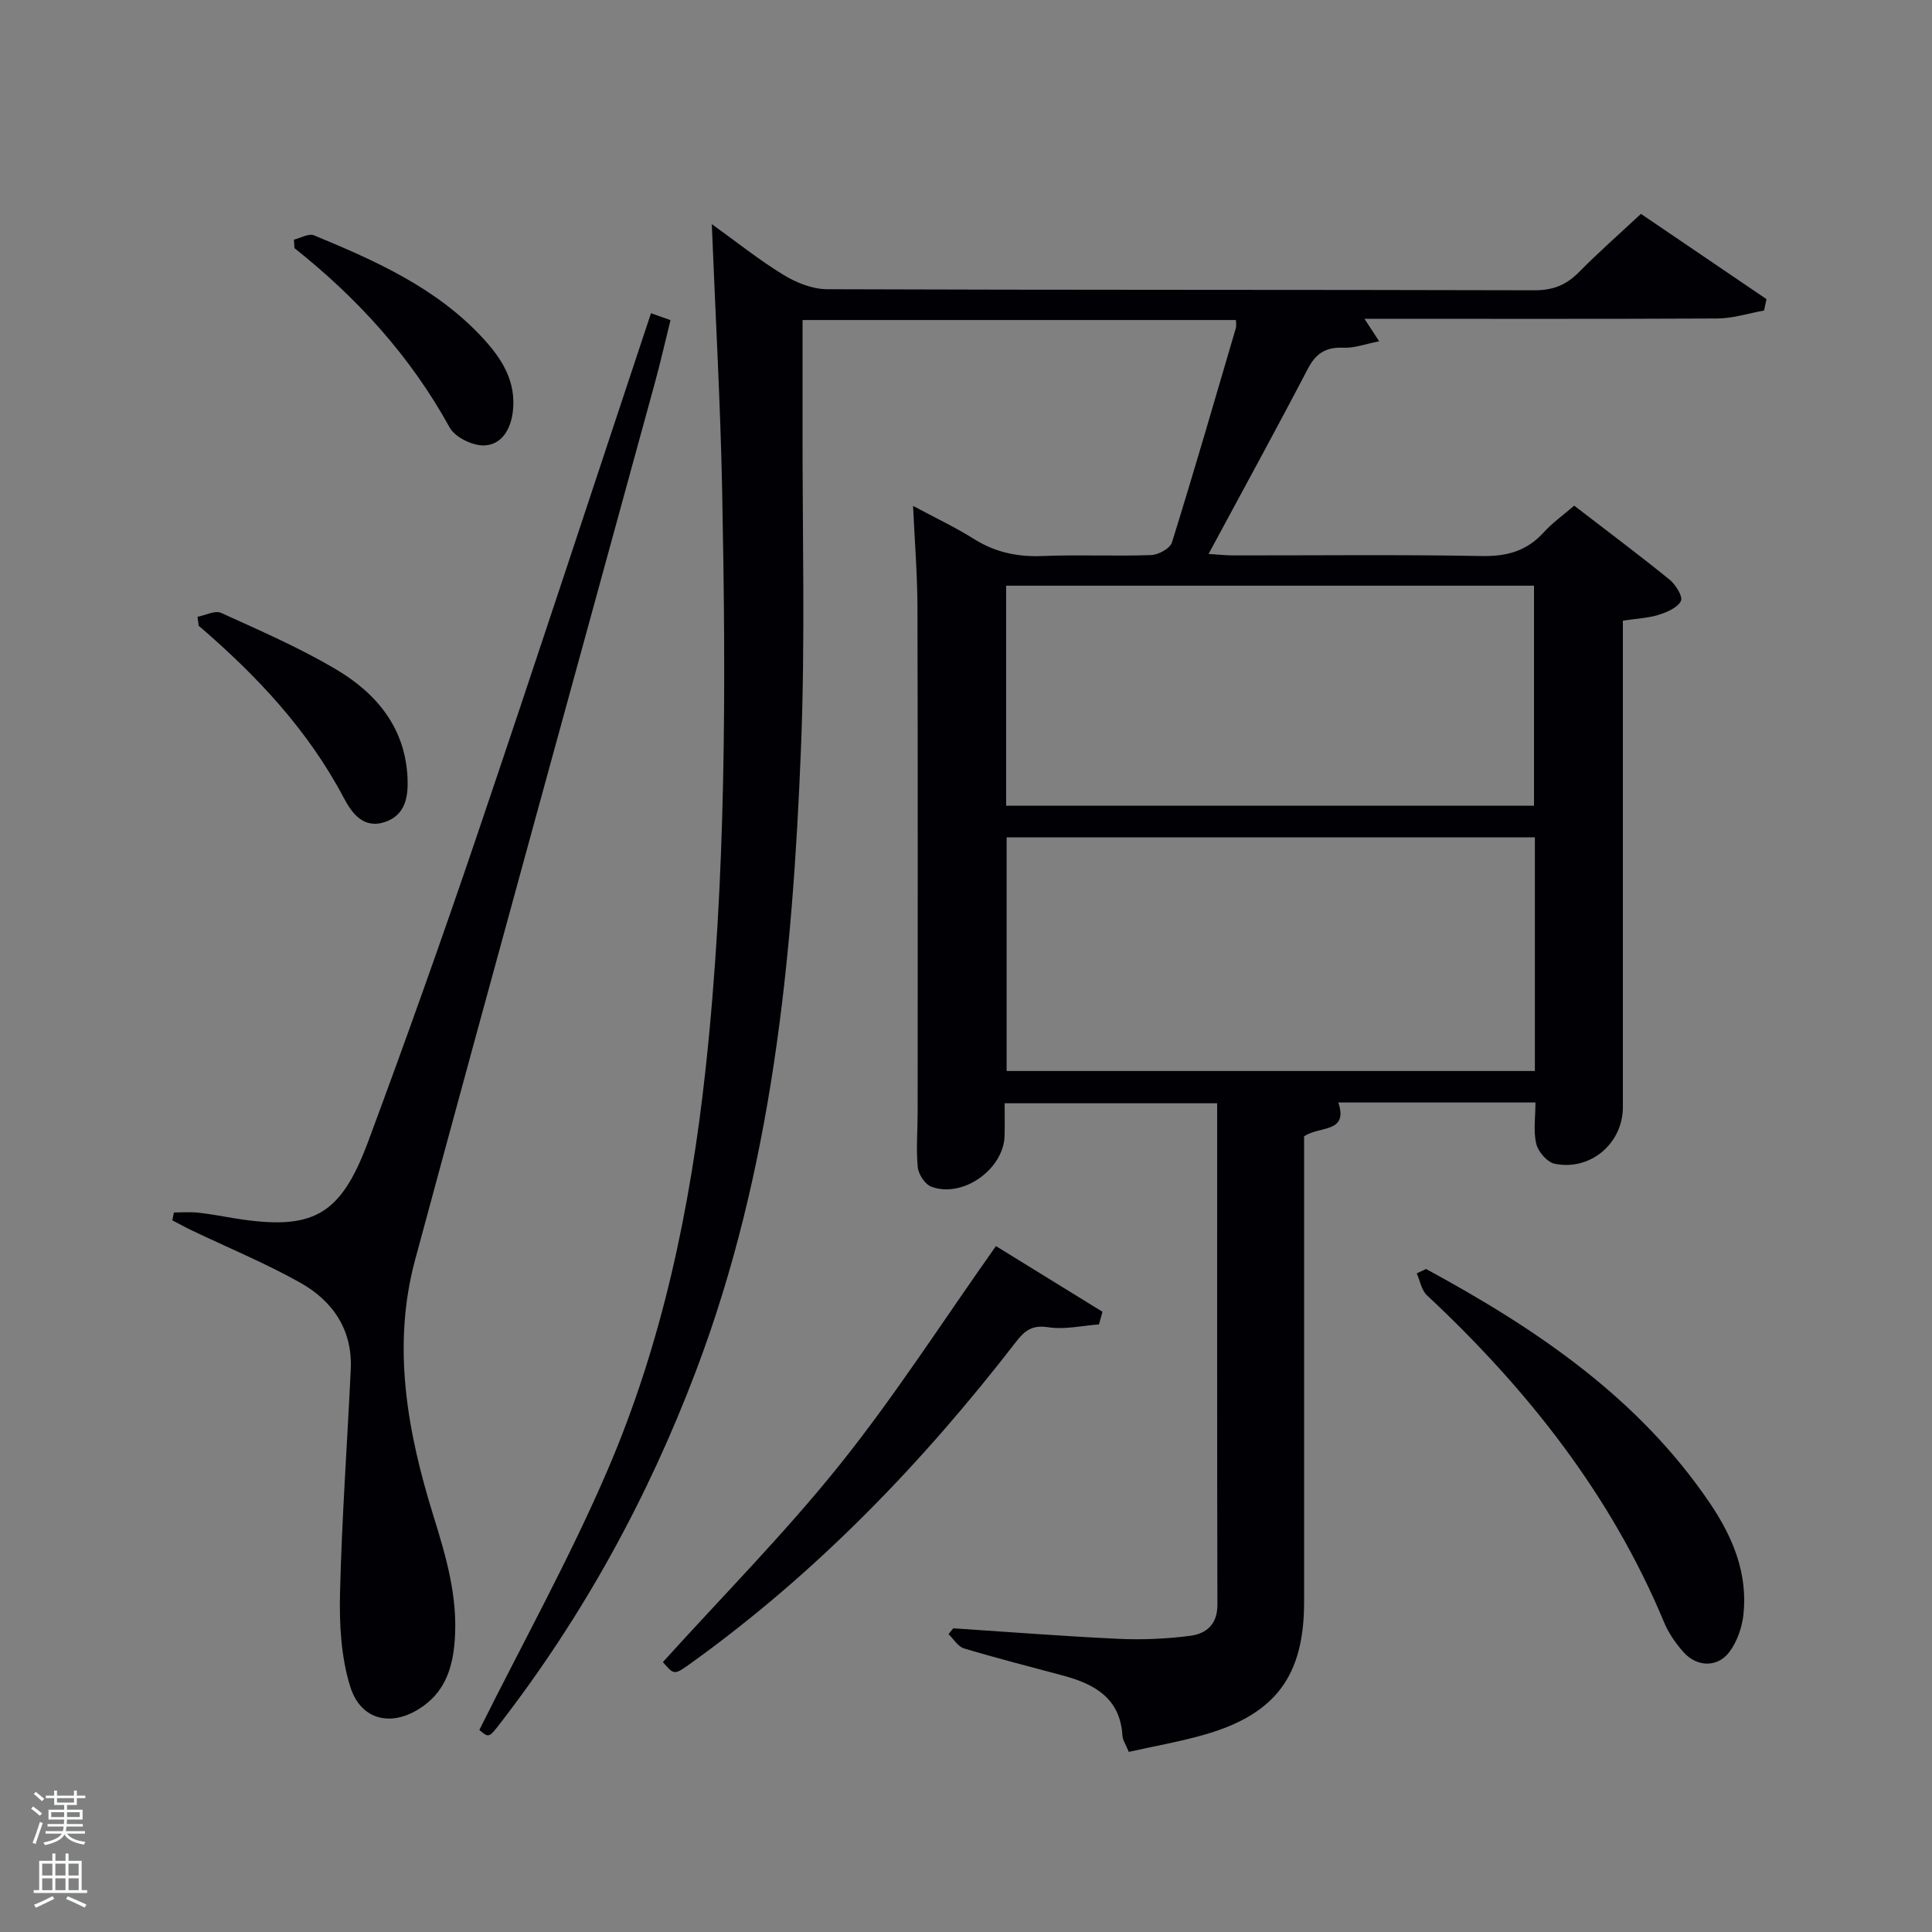 <svg enable-background="new 0 0 400 400" viewBox="0 0 400 400" xmlns="http://www.w3.org/2000/svg"><rect x="0" y="0" width="400" height="400" fill="#808080" stroke="none"/><path d="m6.44 374.46.42-.45c.65.47 1.27.95 1.85 1.44l-.45.49c-.65-.56-1.25-1.06-1.82-1.48m.93 7.33-.63-.26c.55-1.36 1.05-2.8 1.52-4.33.19.1.38.19.59.27-.46 1.29-.95 2.73-1.48 4.32m-.38-10.38.44-.42c.43.34 1.01.82 1.74 1.44l-.49.49c-.53-.51-1.09-1.01-1.69-1.51m2.5.35h1.72v-1.04h.59v1.04h3.52v-1.04h.59v1.04h1.75v.53h-1.75v1.42h-2.03v.97h3.22v2.03h-3.24c0 .35-.01.66-.03.93h3.32v.53h-3.37c-.03.27-.08.58-.15.94h3.96v.53h-3.71c.67.92 1.93 1.48 3.79 1.68-.13.24-.23.44-.29.59-2.13-.38-3.48-1.08-4.04-2.12-.43.97-1.77 1.72-4.03 2.23-.09-.19-.2-.37-.33-.55 2.1-.42 3.37-1.03 3.81-1.83h-3.36v-.53h3.58c.08-.29.13-.61.16-.94h-3.33v-.53h3.39c.02-.27.04-.58.04-.93h-3.23v-2.03h3.25v-.97h-2.07v-1.42h-1.73zm1.12 3.44v1h2.65c.01-.3.02-.44.02-.4v-.25-.35zm1.19-2h3.52v-.91h-3.52zm4.71 2h-2.63v.59c0 .15-.01.28-.01.4h2.64z" fill="#fafbfc"/><path d="m13.56 383.74h.63v1.52h2.72v6.07h1.13v.6h-11.06v-.6h1.13v-6.07h2.73v-1.52h.63v1.52h2.1v-1.52zm-2.69 8.83.38.56c-1.24.63-2.53 1.25-3.85 1.85-.1-.21-.21-.42-.34-.63 1.36-.55 2.63-1.15 3.81-1.78m-2.13-4.27h2.1v-2.45h-2.1zm0 3.04h2.1v-2.46h-2.1zm2.72-3.04h2.1v-2.45h-2.1zm0 3.04h2.1v-2.46h-2.1zm6.07 3.6c-1.41-.71-2.7-1.3-3.86-1.78l.35-.56c1.45.62 2.75 1.19 3.88 1.72zm-1.25-9.09h-2.1v2.45h2.1zm-2.09 5.49h2.1v-2.46h-2.1z" fill="#fafbfc"/><g fill="#010105"><path d="m99.24 358.17c9.03-18.12 18.73-35.58 26.57-53.84 11.33-26.38 17.15-54.3 20.26-82.85 4.33-39.82 4.23-79.75 3.45-119.69-.36-18.26-1.4-36.5-2.15-55.39 5.12 3.68 9.77 7.41 14.82 10.5 2.66 1.62 6 2.97 9.04 2.98 48.83.18 97.65.08 146.48.22 3.83.01 6.57-1.1 9.19-3.75 4.06-4.12 8.42-7.95 12.84-12.07 8.87 6.03 17.43 11.84 25.99 17.65-.17.79-.33 1.57-.5 2.36-3.22.58-6.44 1.63-9.67 1.65-24.16.12-48.32.06-73.06.06.98 1.51 1.71 2.63 3.04 4.66-2.78.54-5.1 1.43-7.37 1.33-3.61-.16-5.7 1.11-7.39 4.35-6.6 12.66-13.47 25.17-20.56 38.35 2.01.12 3.56.3 5.1.3 17.16.02 34.33-.19 51.49.13 5.21.1 9.31-1.05 12.81-4.91 1.76-1.95 3.96-3.5 6.3-5.52 6.63 5.1 13.28 10.08 19.73 15.3 1.27 1.03 2.81 3.52 2.37 4.42-.68 1.4-2.87 2.33-4.6 2.88-2.17.68-4.53.77-7.42 1.21v5.23 95.49c0 7.48-6.69 13.25-14.13 11.72-1.54-.32-3.41-2.49-3.8-4.12-.64-2.63-.17-5.53-.17-8.56-13.82 0-27.26 0-40.81 0 2.12 6.4-3.9 4.8-7.09 7.01v4.93 91.49c0 15.15-5.81 23.12-20.34 27.37-5.21 1.52-10.59 2.44-15.96 3.65-.63-1.56-1.26-2.44-1.31-3.36-.47-7.71-5.7-10.66-12.19-12.41-6.89-1.86-13.8-3.61-20.63-5.66-1.25-.37-2.14-1.94-3.19-2.96.33-.4.66-.8.99-1.2 11.4.75 22.78 1.65 34.19 2.18 4.94.23 9.95.01 14.85-.62 3.28-.42 5.65-2.33 5.64-6.4-.08-34.49-.05-68.98-.05-103.86-14.56 0-28.94 0-44 0 0 2.16.04 4.42-.01 6.68-.14 6.96-8.68 13.06-15.2 10.58-1.29-.49-2.64-2.57-2.78-4.02-.36-3.79-.02-7.65-.02-11.48.01-34.83.05-69.66-.04-104.48-.02-6.76-.57-13.52-.91-20.96 4.56 2.45 8.74 4.42 12.63 6.86 4.41 2.77 9.01 3.73 14.18 3.52 7.49-.31 15 .07 22.49-.2 1.51-.05 3.92-1.38 4.3-2.62 4.59-14.73 8.88-29.56 13.23-44.37.13-.46.02-.98.02-1.67-29.84 0-59.6 0-89.73 0 0 7.32.01 14.43 0 21.54-.05 22.32.57 44.67-.32 66.96-1.74 43.91-5.98 87.49-21.75 129.09-9.97 26.3-23.34 50.68-40.53 72.95-2.35 3.03-2.37 3.02-4.32 1.37zm218.54-184.81c-36.79 0-73.15 0-109.37 0v48.38h109.37c0-16.2 0-32.13 0-48.38zm-.18-6.54c0-15.57 0-30.61 0-45.56-36.65 0-72.9 0-109.29 0v45.56z"/><path d="m134.78 64.85c1.51.54 2.72.96 4.04 1.43-1.12 4.53-2.11 8.87-3.28 13.15-16.54 60.46-33.25 120.87-49.59 181.38-4.84 17.91-1.62 35.62 3.76 52.95 2.63 8.46 5.11 16.85 4.44 25.84-.39 5.32-1.8 10.15-6.35 13.5-6.21 4.59-13 3.39-15.28-3.88-1.92-6.13-2.28-12.98-2.12-19.48.37-15.43 1.5-30.84 2.22-46.27.38-8.2-3.76-14.16-10.52-17.94-7.22-4.04-14.93-7.22-22.41-10.8-1.36-.65-2.67-1.38-4.01-2.07.11-.54.21-1.09.32-1.63 1.65 0 3.32-.14 4.95.03 2.47.26 4.92.73 7.38 1.14 16.34 2.67 22.12-.32 27.9-15.87 7.8-20.99 15.32-42.08 22.5-63.28 12.15-35.82 23.93-71.75 36.05-108.2z"/><path d="m295.25 262.73c22.78 12.36 44.02 26.62 58.87 48.64 4.65 6.9 7.76 14.4 6.84 22.91-.29 2.66-1.3 5.56-2.87 7.69-2.44 3.31-6.74 3.22-9.51.12-1.64-1.83-3.12-3.97-4.06-6.23-11.02-26.45-28.34-48.29-49.09-67.69-1.13-1.05-1.42-3-2.11-4.53.65-.3 1.29-.61 1.93-.91z"/><path d="m227.53 274.21c-3.51.25-7.11 1.11-10.5.58-3.26-.51-4.82.63-6.61 2.94-19.52 25.27-41.51 48.07-67.55 66.75-3.29 2.36-3.33 2.29-5.63-.36 12.31-13.62 25.21-26.63 36.61-40.85s21.29-29.66 32.35-45.28c6.86 4.23 14.46 8.92 22.06 13.6-.25.88-.49 1.75-.73 2.62z"/><path d="m60.85 49.62c1.4-.34 3.08-1.35 4.16-.9 12.78 5.29 25.43 10.91 35.04 21.37 3.91 4.25 6.89 8.98 6.12 15.19-.46 3.7-2.37 6.84-5.96 6.94-2.4.07-6.01-1.7-7.12-3.72-8.08-14.69-19.07-26.76-32.13-37.13-.02-.58-.06-1.17-.11-1.75z"/><path d="m40.9 127.7c1.64-.31 3.62-1.38 4.87-.81 8 3.63 16.1 7.16 23.65 11.6 8.47 4.98 14.52 12.15 14.96 22.66.16 3.81-.44 7.59-4.64 9.02-4.51 1.53-6.89-1.82-8.59-5.03-7.43-14.06-18.08-25.35-30.02-35.59-.08-.62-.15-1.23-.23-1.85z"/></g></svg>